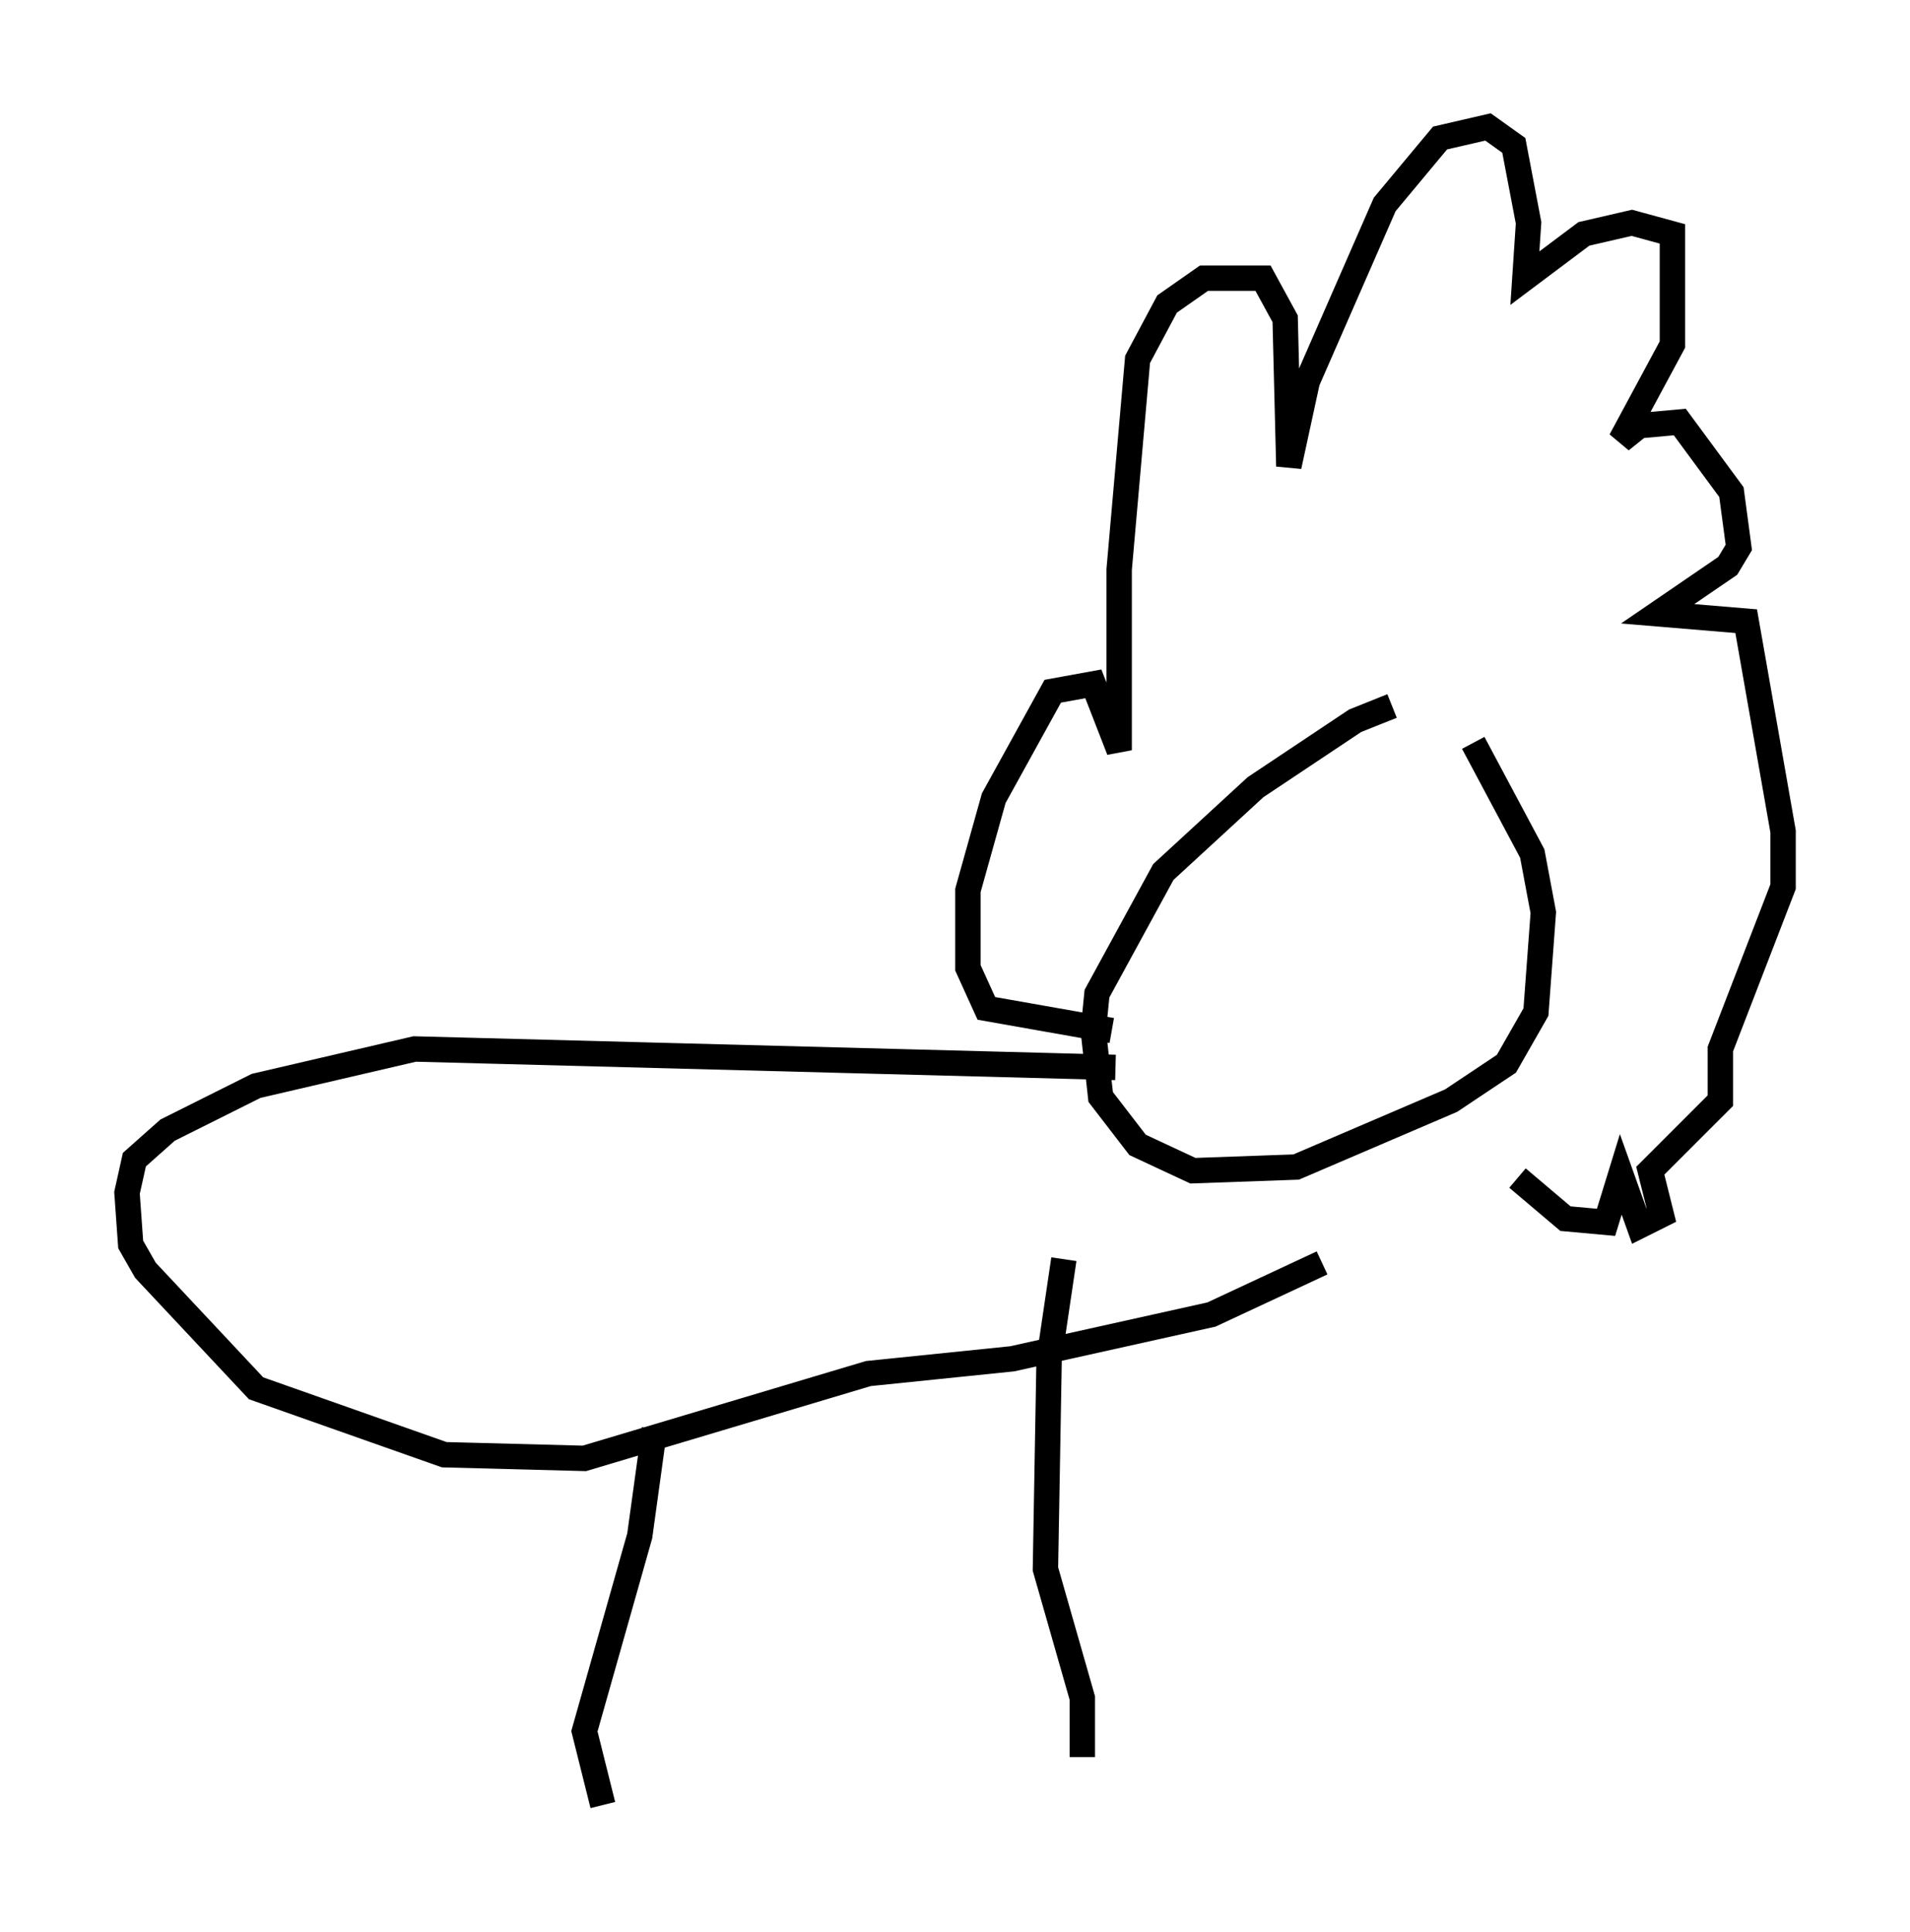 <?xml version="1.0" encoding="utf-8" ?>
<svg baseProfile="full" height="76.089" version="1.1" width="75.218" xmlns="http://www.w3.org/2000/svg" xmlns:ev="http://www.w3.org/2001/xml-events" xmlns:xlink="http://www.w3.org/1999/xlink"><defs /><rect fill="white" height="76.089" width="75.218" x="0" y="0" /><path d="M56.709, 27.95 m-1.888, -0.145 l-1.453, 0.581 -3.922, 2.615 l-3.631, 3.341 -2.615, 4.793 l-0.145, 1.453 0.291, 2.615 l1.453, 1.888 2.179, 1.017 l4.067, -0.145 6.101, -2.615 l2.179, -1.453 1.162, -2.034 l0.291, -3.922 -0.436, -2.324 l-2.324, -4.358 m-14.235, 11.33 l-4.939, -0.872 -0.726, -1.598 l0.0, -3.05 1.017, -3.631 l2.324, -4.212 1.598, -0.291 l1.017, 2.615 0.0, -7.117 l0.726, -8.279 1.162, -2.179 l1.453, -1.017 2.324, 0.0 l0.872, 1.598 0.145, 5.81 l0.726, -3.341 3.05, -6.972 l2.179, -2.615 1.888, -0.436 l1.017, 0.726 0.581, 3.05 l-0.145, 2.179 2.324, -1.743 l1.888, -0.436 1.598, 0.436 l0.0, 4.358 -2.034, 3.777 l0.726, -0.581 1.598, -0.145 l2.034, 2.76 0.291, 2.179 l-0.436, 0.726 -2.76, 1.888 l3.486, 0.291 1.453, 8.279 l0.0, 2.179 -2.469, 6.391 l0.0, 2.034 -2.76, 2.76 l0.436, 1.743 -0.872, 0.436 l-0.726, -2.034 -0.581, 1.888 l-1.598, -0.145 -1.888, -1.598 m-15.832, -4.358 l-27.598, -0.726 -6.246, 1.453 l-3.486, 1.743 -1.307, 1.162 l-0.291, 1.307 0.145, 2.034 l0.581, 1.017 4.358, 4.648 l7.408, 2.615 5.52, 0.145 l11.184, -3.341 5.665, -0.581 l7.844, -1.743 4.358, -2.034 m-26.29, 6.536 l-0.581, 4.212 -2.179, 7.698 l0.726, 2.905 m18.156, -21.497 l-0.581, 3.922 -0.145, 8.279 l1.453, 5.084 0.0, 2.324 " fill="none" stroke="black" stroke-width="1" /></svg>
